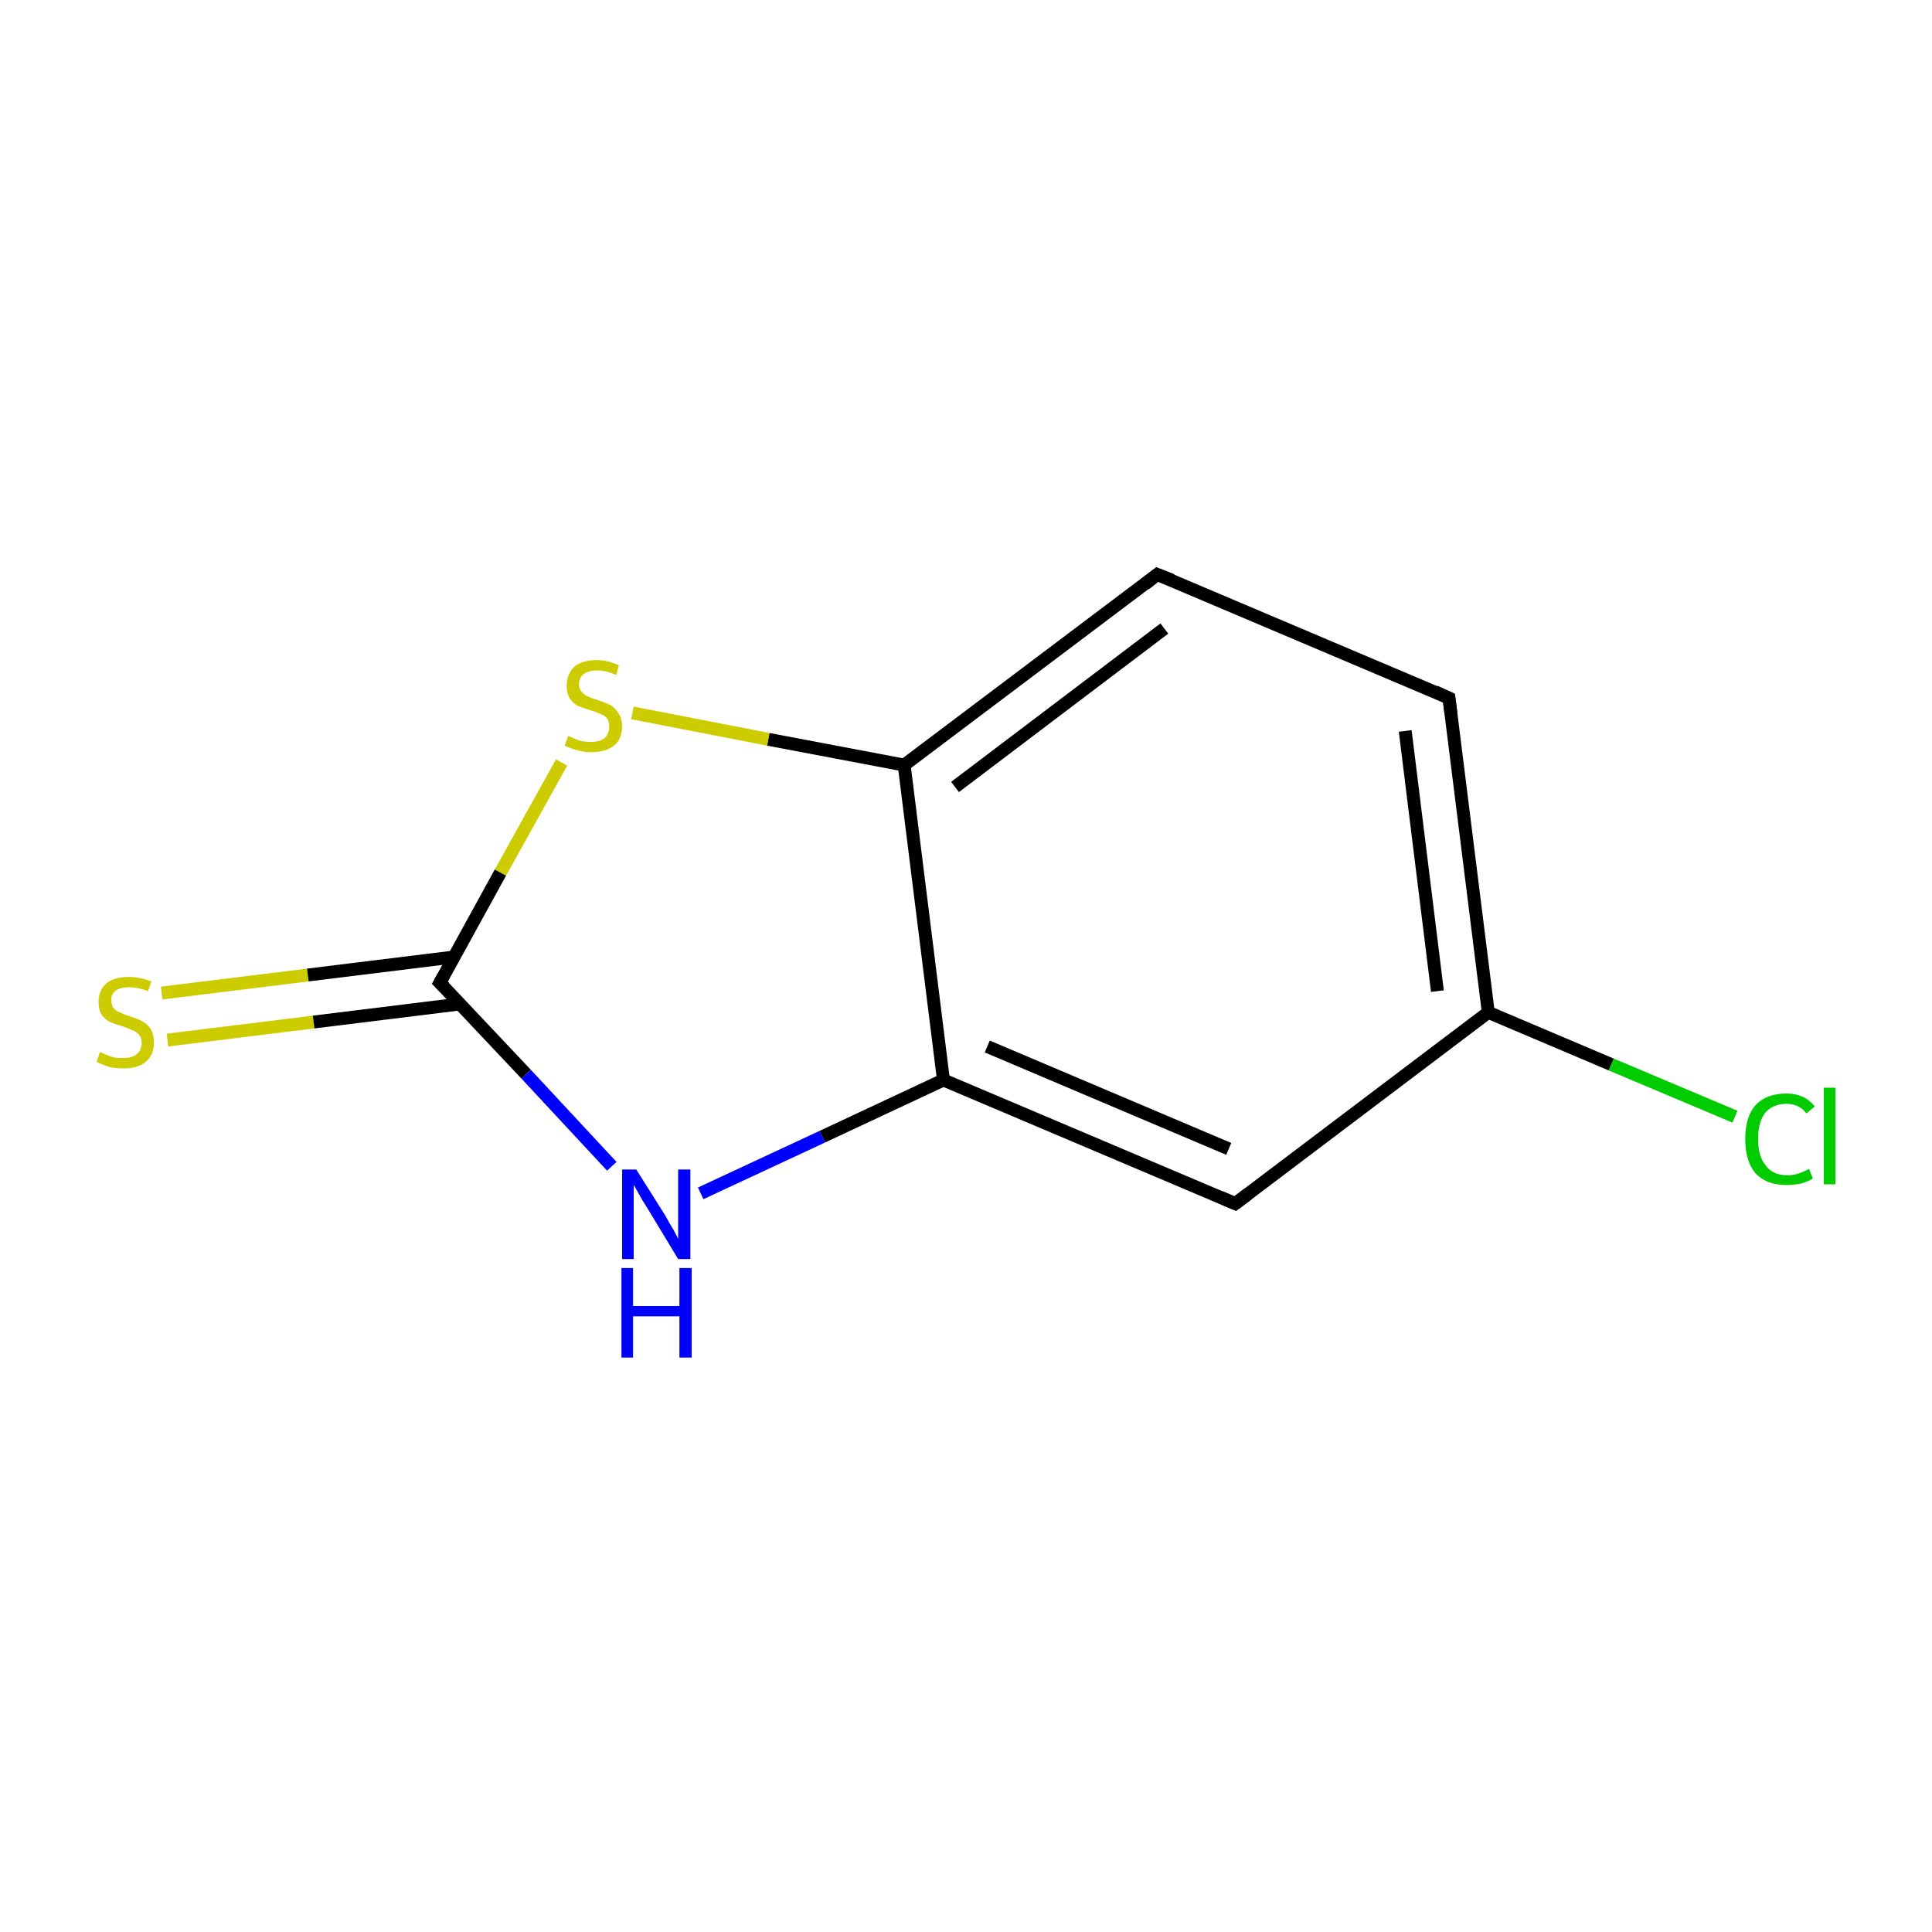 <?xml version='1.0' encoding='iso-8859-1'?>
<svg version='1.1' baseProfile='full'
              xmlns='http://www.w3.org/2000/svg'
                      xmlns:rdkit='http://www.rdkit.org/xml'
                      xmlns:xlink='http://www.w3.org/1999/xlink'
                  xml:space='preserve'
width='300px' height='300px' viewBox='0 0 300 300'>
<!-- END OF HEADER -->
<rect style='opacity:1.0;fill:#FFFFFF;stroke:none' width='300.0' height='300.0' x='0.0' y='0.0'> </rect>
<path class='bond-0 atom-0 atom-1' d='M 25.1,154.2 L 47.8,151.4' style='fill:none;fill-rule:evenodd;stroke:#CCCC00;stroke-width:2.0px;stroke-linecap:butt;stroke-linejoin:miter;stroke-opacity:1' />
<path class='bond-0 atom-0 atom-1' d='M 47.8,151.4 L 70.5,148.6' style='fill:none;fill-rule:evenodd;stroke:#000000;stroke-width:2.0px;stroke-linecap:butt;stroke-linejoin:miter;stroke-opacity:1' />
<path class='bond-0 atom-0 atom-1' d='M 26.0,161.5 L 48.7,158.7' style='fill:none;fill-rule:evenodd;stroke:#CCCC00;stroke-width:2.0px;stroke-linecap:butt;stroke-linejoin:miter;stroke-opacity:1' />
<path class='bond-0 atom-0 atom-1' d='M 48.7,158.7 L 71.4,155.9' style='fill:none;fill-rule:evenodd;stroke:#000000;stroke-width:2.0px;stroke-linecap:butt;stroke-linejoin:miter;stroke-opacity:1' />
<path class='bond-1 atom-1 atom-2' d='M 68.3,152.6 L 81.7,166.8' style='fill:none;fill-rule:evenodd;stroke:#000000;stroke-width:2.0px;stroke-linecap:butt;stroke-linejoin:miter;stroke-opacity:1' />
<path class='bond-1 atom-1 atom-2' d='M 81.7,166.8 L 95.0,181.1' style='fill:none;fill-rule:evenodd;stroke:#0000FF;stroke-width:2.0px;stroke-linecap:butt;stroke-linejoin:miter;stroke-opacity:1' />
<path class='bond-2 atom-2 atom-3' d='M 108.8,185.3 L 127.7,176.5' style='fill:none;fill-rule:evenodd;stroke:#0000FF;stroke-width:2.0px;stroke-linecap:butt;stroke-linejoin:miter;stroke-opacity:1' />
<path class='bond-2 atom-2 atom-3' d='M 127.7,176.5 L 146.5,167.7' style='fill:none;fill-rule:evenodd;stroke:#000000;stroke-width:2.0px;stroke-linecap:butt;stroke-linejoin:miter;stroke-opacity:1' />
<path class='bond-3 atom-3 atom-4' d='M 146.5,167.7 L 191.8,186.9' style='fill:none;fill-rule:evenodd;stroke:#000000;stroke-width:2.0px;stroke-linecap:butt;stroke-linejoin:miter;stroke-opacity:1' />
<path class='bond-3 atom-3 atom-4' d='M 153.3,162.5 L 190.8,178.4' style='fill:none;fill-rule:evenodd;stroke:#000000;stroke-width:2.0px;stroke-linecap:butt;stroke-linejoin:miter;stroke-opacity:1' />
<path class='bond-4 atom-4 atom-5' d='M 191.8,186.9 L 231.1,157.2' style='fill:none;fill-rule:evenodd;stroke:#000000;stroke-width:2.0px;stroke-linecap:butt;stroke-linejoin:miter;stroke-opacity:1' />
<path class='bond-5 atom-5 atom-6' d='M 231.1,157.2 L 250.2,165.3' style='fill:none;fill-rule:evenodd;stroke:#000000;stroke-width:2.0px;stroke-linecap:butt;stroke-linejoin:miter;stroke-opacity:1' />
<path class='bond-5 atom-5 atom-6' d='M 250.2,165.3 L 269.4,173.4' style='fill:none;fill-rule:evenodd;stroke:#00CC00;stroke-width:2.0px;stroke-linecap:butt;stroke-linejoin:miter;stroke-opacity:1' />
<path class='bond-6 atom-5 atom-7' d='M 231.1,157.2 L 225.0,108.4' style='fill:none;fill-rule:evenodd;stroke:#000000;stroke-width:2.0px;stroke-linecap:butt;stroke-linejoin:miter;stroke-opacity:1' />
<path class='bond-6 atom-5 atom-7' d='M 223.2,153.9 L 218.2,113.5' style='fill:none;fill-rule:evenodd;stroke:#000000;stroke-width:2.0px;stroke-linecap:butt;stroke-linejoin:miter;stroke-opacity:1' />
<path class='bond-7 atom-7 atom-8' d='M 225.0,108.4 L 179.7,89.2' style='fill:none;fill-rule:evenodd;stroke:#000000;stroke-width:2.0px;stroke-linecap:butt;stroke-linejoin:miter;stroke-opacity:1' />
<path class='bond-8 atom-8 atom-9' d='M 179.7,89.2 L 140.4,118.8' style='fill:none;fill-rule:evenodd;stroke:#000000;stroke-width:2.0px;stroke-linecap:butt;stroke-linejoin:miter;stroke-opacity:1' />
<path class='bond-8 atom-8 atom-9' d='M 180.8,97.6 L 148.3,122.2' style='fill:none;fill-rule:evenodd;stroke:#000000;stroke-width:2.0px;stroke-linecap:butt;stroke-linejoin:miter;stroke-opacity:1' />
<path class='bond-9 atom-9 atom-10' d='M 140.4,118.8 L 119.3,114.8' style='fill:none;fill-rule:evenodd;stroke:#000000;stroke-width:2.0px;stroke-linecap:butt;stroke-linejoin:miter;stroke-opacity:1' />
<path class='bond-9 atom-9 atom-10' d='M 119.3,114.8 L 98.2,110.7' style='fill:none;fill-rule:evenodd;stroke:#CCCC00;stroke-width:2.0px;stroke-linecap:butt;stroke-linejoin:miter;stroke-opacity:1' />
<path class='bond-10 atom-10 atom-1' d='M 87.2,118.4 L 77.7,135.5' style='fill:none;fill-rule:evenodd;stroke:#CCCC00;stroke-width:2.0px;stroke-linecap:butt;stroke-linejoin:miter;stroke-opacity:1' />
<path class='bond-10 atom-10 atom-1' d='M 77.7,135.5 L 68.3,152.6' style='fill:none;fill-rule:evenodd;stroke:#000000;stroke-width:2.0px;stroke-linecap:butt;stroke-linejoin:miter;stroke-opacity:1' />
<path class='bond-11 atom-9 atom-3' d='M 140.4,118.8 L 146.5,167.7' style='fill:none;fill-rule:evenodd;stroke:#000000;stroke-width:2.0px;stroke-linecap:butt;stroke-linejoin:miter;stroke-opacity:1' />
<path d='M 69.0,153.3 L 68.3,152.6 L 68.8,151.7' style='fill:none;stroke:#000000;stroke-width:2.0px;stroke-linecap:butt;stroke-linejoin:miter;stroke-miterlimit:10;stroke-opacity:1;' />
<path d='M 189.5,185.9 L 191.8,186.9 L 193.8,185.4' style='fill:none;stroke:#000000;stroke-width:2.0px;stroke-linecap:butt;stroke-linejoin:miter;stroke-miterlimit:10;stroke-opacity:1;' />
<path d='M 225.3,110.8 L 225.0,108.4 L 222.8,107.4' style='fill:none;stroke:#000000;stroke-width:2.0px;stroke-linecap:butt;stroke-linejoin:miter;stroke-miterlimit:10;stroke-opacity:1;' />
<path d='M 182.0,90.1 L 179.7,89.2 L 177.8,90.7' style='fill:none;stroke:#000000;stroke-width:2.0px;stroke-linecap:butt;stroke-linejoin:miter;stroke-miterlimit:10;stroke-opacity:1;' />
<path class='atom-0' d='M 15.5 163.4
Q 15.7 163.4, 16.3 163.7
Q 17.0 164.0, 17.7 164.2
Q 18.4 164.3, 19.1 164.3
Q 20.5 164.3, 21.2 163.7
Q 22.0 163.1, 22.0 161.9
Q 22.0 161.2, 21.6 160.7
Q 21.2 160.2, 20.6 160.0
Q 20.0 159.7, 19.1 159.4
Q 17.8 159.0, 17.1 158.7
Q 16.3 158.3, 15.8 157.6
Q 15.3 156.8, 15.3 155.6
Q 15.3 153.8, 16.5 152.7
Q 17.7 151.7, 20.0 151.7
Q 21.7 151.7, 23.5 152.4
L 23.0 153.9
Q 21.4 153.3, 20.1 153.3
Q 18.7 153.3, 18.0 153.8
Q 17.2 154.4, 17.3 155.3
Q 17.3 156.1, 17.6 156.5
Q 18.0 157.0, 18.6 157.2
Q 19.2 157.5, 20.1 157.8
Q 21.4 158.2, 22.1 158.6
Q 22.9 159.0, 23.4 159.8
Q 23.9 160.6, 23.9 161.9
Q 23.9 163.9, 22.6 164.9
Q 21.4 165.9, 19.2 165.9
Q 18.0 165.9, 17.0 165.7
Q 16.1 165.4, 15.0 164.9
L 15.5 163.4
' fill='#CCCC00'/>
<path class='atom-2' d='M 98.8 181.6
L 103.4 188.9
Q 103.8 189.7, 104.6 191.0
Q 105.3 192.3, 105.3 192.4
L 105.3 181.6
L 107.2 181.6
L 107.2 195.5
L 105.3 195.5
L 100.4 187.4
Q 99.8 186.5, 99.2 185.4
Q 98.6 184.3, 98.4 184.0
L 98.4 195.5
L 96.6 195.5
L 96.6 181.6
L 98.8 181.6
' fill='#0000FF'/>
<path class='atom-2' d='M 96.5 196.9
L 98.3 196.9
L 98.3 202.8
L 105.5 202.8
L 105.5 196.9
L 107.4 196.9
L 107.4 210.8
L 105.5 210.8
L 105.5 204.4
L 98.3 204.4
L 98.3 210.8
L 96.5 210.8
L 96.5 196.9
' fill='#0000FF'/>
<path class='atom-6' d='M 271.0 176.9
Q 271.0 173.4, 272.6 171.6
Q 274.3 169.8, 277.4 169.8
Q 280.2 169.8, 281.8 171.8
L 280.5 172.9
Q 279.4 171.4, 277.4 171.4
Q 275.3 171.4, 274.1 172.8
Q 273.0 174.2, 273.0 176.9
Q 273.0 179.6, 274.2 181.0
Q 275.3 182.5, 277.6 182.5
Q 279.1 182.5, 280.9 181.5
L 281.5 183.0
Q 280.7 183.5, 279.6 183.8
Q 278.5 184.0, 277.3 184.0
Q 274.3 184.0, 272.6 182.2
Q 271.0 180.3, 271.0 176.9
' fill='#00CC00'/>
<path class='atom-6' d='M 283.2 168.9
L 285.0 168.9
L 285.0 183.9
L 283.2 183.9
L 283.2 168.9
' fill='#00CC00'/>
<path class='atom-10' d='M 88.2 114.3
Q 88.3 114.3, 89.0 114.6
Q 89.6 114.9, 90.4 115.1
Q 91.1 115.2, 91.8 115.2
Q 93.1 115.2, 93.9 114.6
Q 94.6 113.9, 94.6 112.8
Q 94.6 112.1, 94.3 111.6
Q 93.9 111.1, 93.3 110.9
Q 92.7 110.6, 91.7 110.3
Q 90.5 109.9, 89.7 109.6
Q 89.0 109.2, 88.5 108.5
Q 88.0 107.7, 88.0 106.5
Q 88.0 104.7, 89.1 103.6
Q 90.3 102.5, 92.7 102.5
Q 94.3 102.5, 96.1 103.3
L 95.7 104.8
Q 94.0 104.1, 92.8 104.1
Q 91.4 104.1, 90.6 104.7
Q 89.9 105.3, 89.9 106.2
Q 89.9 107.0, 90.3 107.4
Q 90.7 107.9, 91.2 108.1
Q 91.8 108.4, 92.8 108.7
Q 94.0 109.1, 94.8 109.5
Q 95.5 109.9, 96.0 110.7
Q 96.6 111.5, 96.6 112.8
Q 96.6 114.8, 95.3 115.8
Q 94.0 116.8, 91.9 116.8
Q 90.6 116.8, 89.7 116.5
Q 88.8 116.3, 87.7 115.8
L 88.2 114.3
' fill='#CCCC00'/>
</svg>
